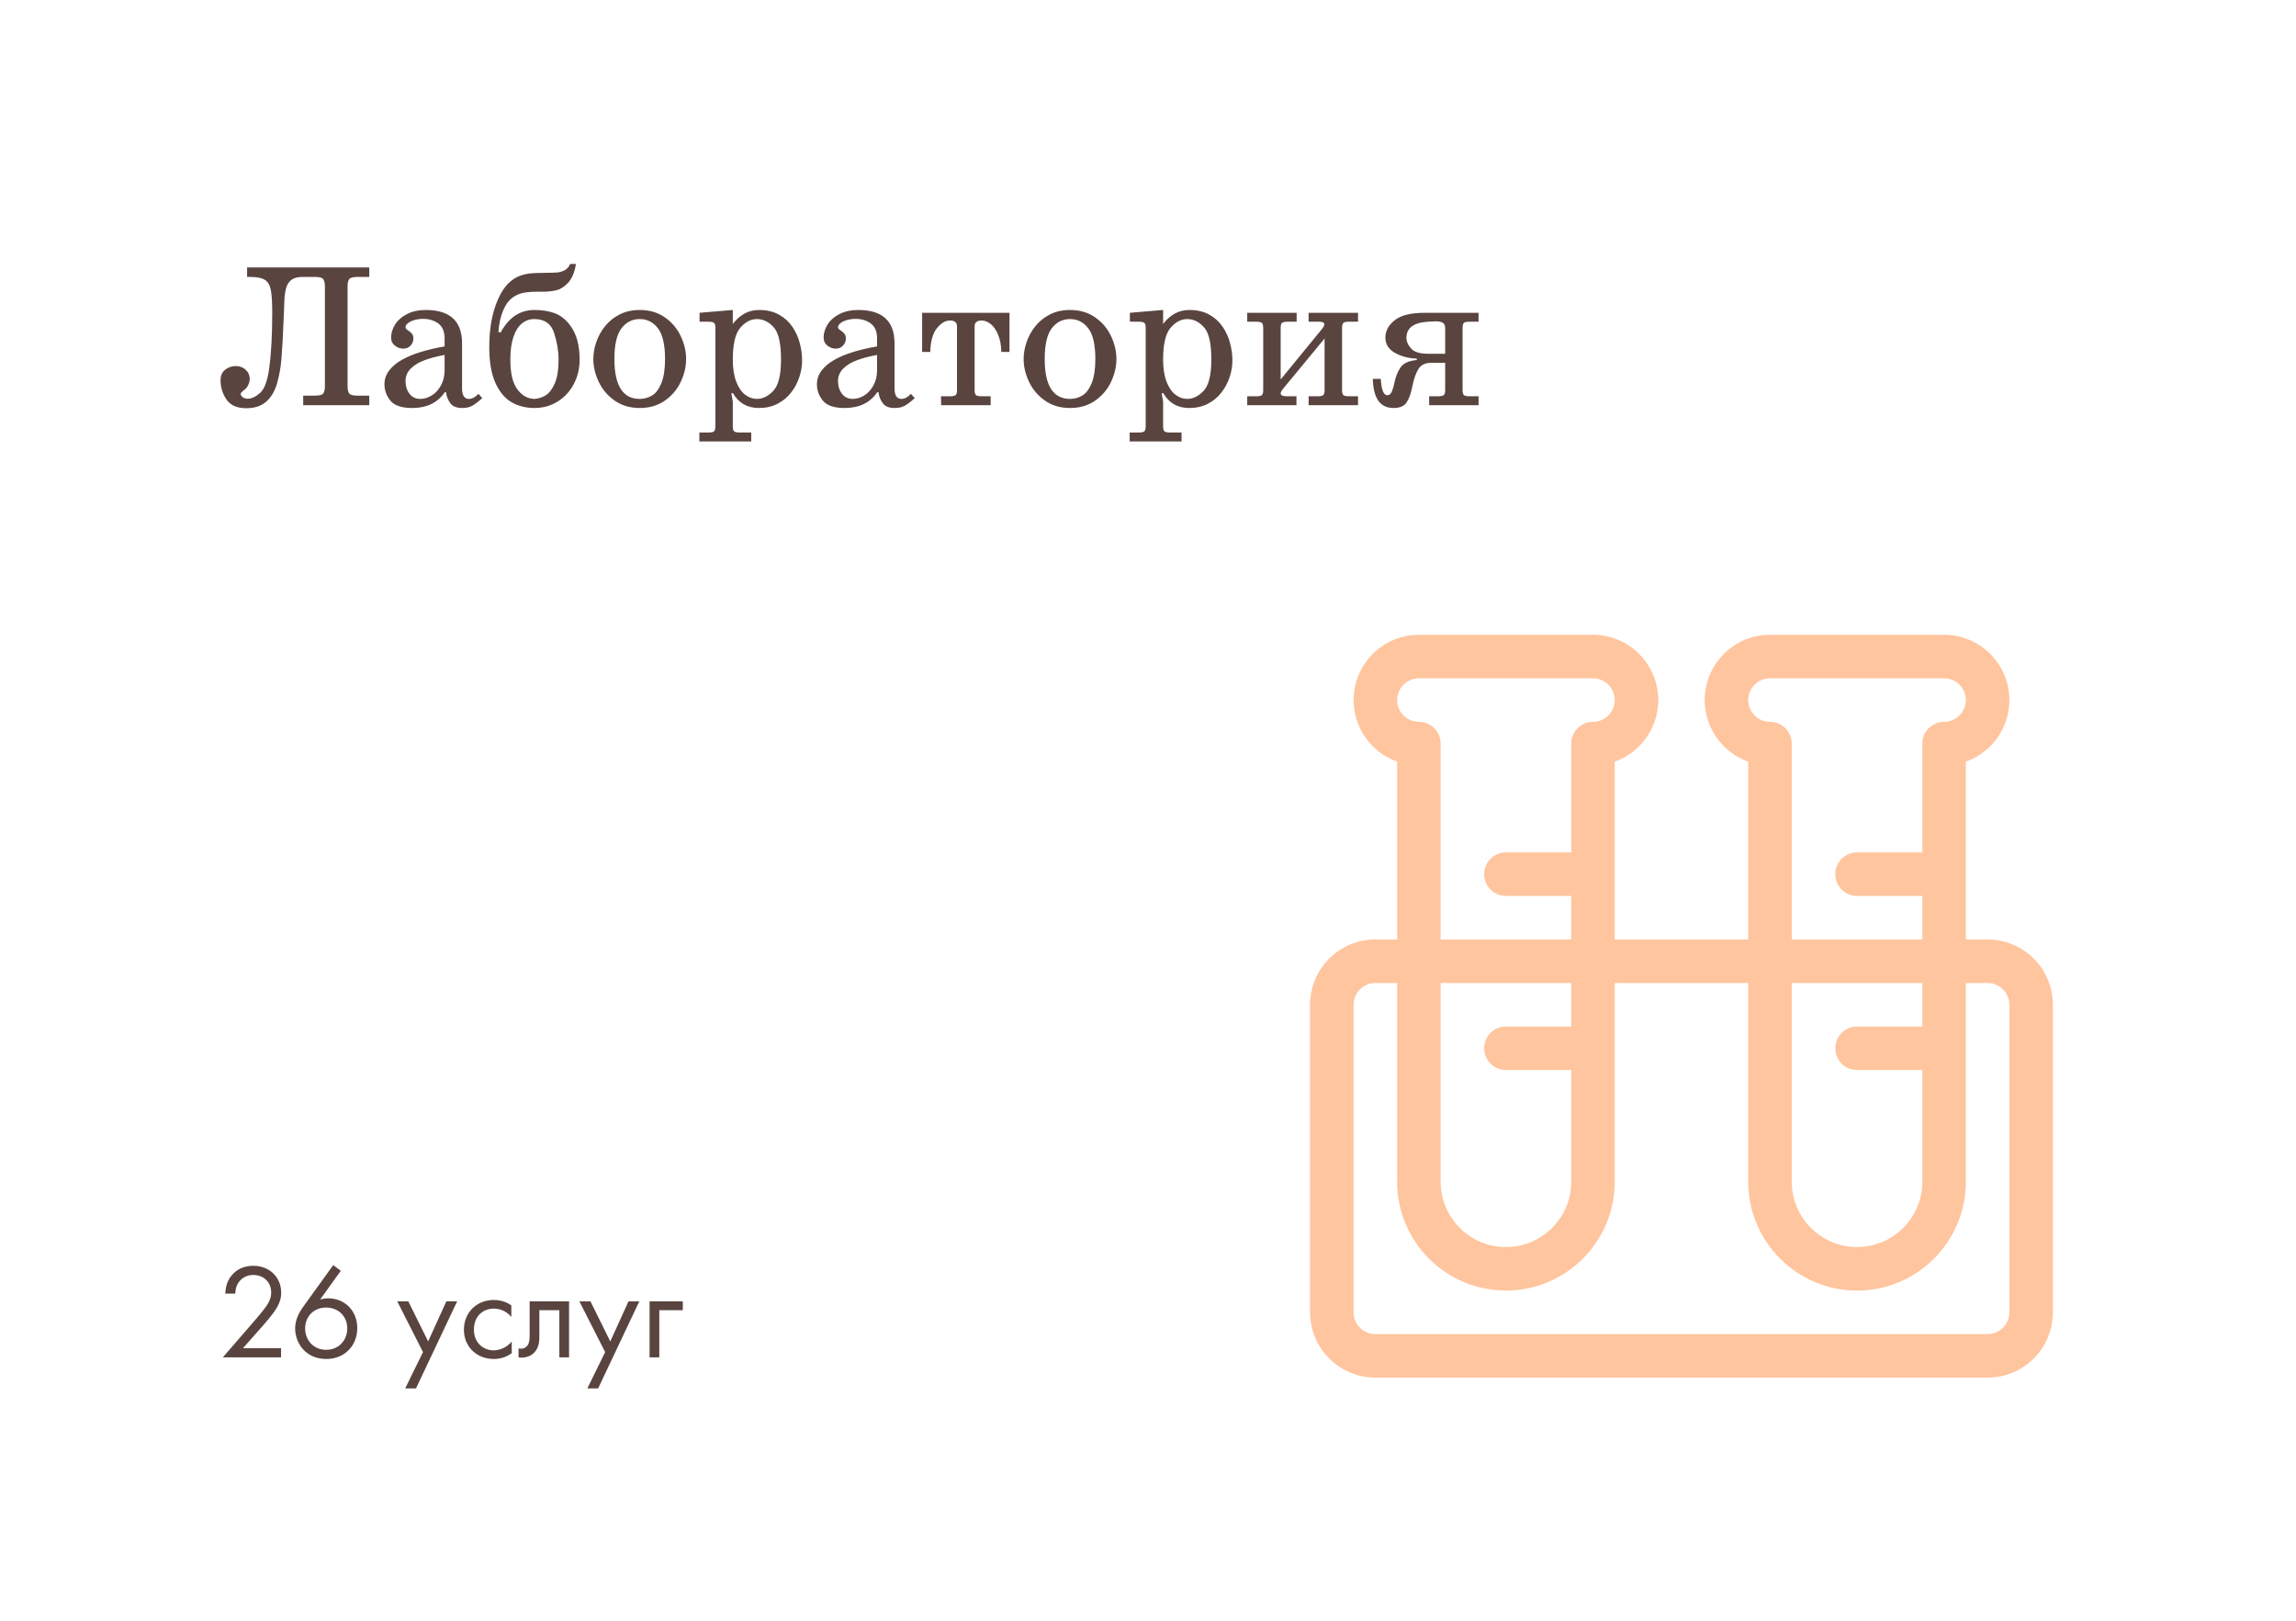 <svg width="340" height="240" viewBox="0 0 340 240" fill="none" xmlns="http://www.w3.org/2000/svg">
<g filter="url(#filter0_d_302_1743)">
<rect x="8" y="8" width="320" height="220" rx="20" fill="white"/>
</g>
<mask id="mask0_302_1743" style="mask-type:alpha" maskUnits="userSpaceOnUse" x="8" y="8" width="320" height="220">
<rect x="8" y="8" width="320" height="220" rx="20" fill="white"/>
</mask>
<g mask="url(#mask0_302_1743)">
<path d="M294.332 139.117H291.109V112.784C294.861 111.454 297.555 107.869 297.555 103.668C297.555 98.337 293.218 94 287.887 94H262.105C256.775 94 252.438 98.337 252.438 103.668C252.438 107.869 255.131 111.454 258.883 112.784V139.117H239.117V112.784C242.869 111.454 245.562 107.869 245.562 103.668C245.562 98.337 241.225 94 235.895 94H210.113C204.782 94 200.445 98.337 200.445 103.668C200.445 107.869 203.139 111.454 206.891 112.784V139.117H203.668C198.337 139.117 194 143.454 194 148.785V194.332C194 199.663 198.337 204 203.668 204H294.332C299.663 204 304 199.663 304 194.332V148.785C304 143.454 299.663 139.117 294.332 139.117ZM262.105 100.445H287.887C289.664 100.445 291.109 101.891 291.109 103.668C291.109 105.445 289.664 106.891 287.887 106.891C286.107 106.891 284.664 108.334 284.664 110.113V126.227H274.996C273.216 126.227 271.773 127.669 271.773 129.449C271.773 131.229 273.216 132.672 274.996 132.672H284.664V139.117H265.328V110.113C265.328 108.334 263.885 106.891 262.105 106.891C260.328 106.891 258.883 105.445 258.883 103.668C258.883 101.891 260.328 100.445 262.105 100.445ZM274.996 158.453H284.664V174.996C284.664 180.327 280.327 184.664 274.996 184.664C269.665 184.664 265.328 180.327 265.328 174.996V145.562H284.664V152.008H274.996C273.216 152.008 271.773 153.451 271.773 155.23C271.773 157.01 273.216 158.453 274.996 158.453ZM210.113 100.445H235.895C237.672 100.445 239.117 101.891 239.117 103.668C239.117 105.445 237.672 106.891 235.895 106.891C234.115 106.891 232.672 108.334 232.672 110.113V126.227H223.004C221.224 126.227 219.781 127.669 219.781 129.449C219.781 131.229 221.224 132.672 223.004 132.672H232.672V139.117H213.336V110.113C213.336 108.334 211.893 106.891 210.113 106.891C208.336 106.891 206.891 105.445 206.891 103.668C206.891 101.891 208.336 100.445 210.113 100.445ZM223.004 158.453H232.672V174.996C232.672 180.327 228.335 184.664 223.004 184.664C217.673 184.664 213.336 180.327 213.336 174.996V145.562H232.672V152.008H223.004C221.224 152.008 219.781 153.451 219.781 155.23C219.781 157.01 221.224 158.453 223.004 158.453ZM297.555 194.332C297.555 196.109 296.109 197.555 294.332 197.555H203.668C201.891 197.555 200.445 196.109 200.445 194.332V148.785C200.445 147.008 201.891 145.562 203.668 145.562H206.891V174.996C206.891 183.881 214.119 191.109 223.004 191.109C231.889 191.109 239.117 183.881 239.117 174.996V145.562H258.883V174.996C258.883 183.881 266.111 191.109 274.996 191.109C283.881 191.109 291.109 183.881 291.109 174.996V145.562H294.332C296.109 145.562 297.555 147.008 297.555 148.785V194.332Z" fill="#FFC59E"/>
</g>
<path d="M36.592 41.008V39.602H54.683V41.008H52.94C52.276 41.008 51.863 41.121 51.702 41.345C51.546 41.565 51.468 41.924 51.468 42.422V57.18C51.468 57.673 51.548 58.032 51.709 58.257C51.871 58.477 52.281 58.586 52.94 58.586H54.683V60H44.898V58.586H46.641C47.3 58.586 47.71 58.477 47.872 58.257C48.033 58.032 48.113 57.673 48.113 57.18V42.422C48.113 41.924 48.033 41.565 47.872 41.345C47.715 41.121 47.305 41.008 46.641 41.008H44.752C44.058 41.008 43.526 41.152 43.155 41.44C42.784 41.724 42.525 42.119 42.378 42.627C42.237 43.13 42.149 43.73 42.115 44.429C42.085 45.122 42.054 45.942 42.02 46.89C41.902 49.683 41.79 51.736 41.683 53.049C41.58 54.363 41.363 55.598 41.031 56.755C40.699 57.908 40.166 58.811 39.434 59.465C38.706 60.12 37.718 60.447 36.468 60.447C35.091 60.447 34.112 60.015 33.531 59.15C32.95 58.286 32.659 57.339 32.659 56.309C32.659 55.605 32.894 55.081 33.362 54.734C33.831 54.382 34.336 54.206 34.878 54.206C35.494 54.206 35.997 54.392 36.387 54.763C36.783 55.129 36.98 55.576 36.98 56.103C36.98 56.509 36.841 56.929 36.563 57.363C36.495 57.456 36.321 57.615 36.043 57.839C35.77 58.064 35.633 58.225 35.633 58.323C35.633 58.489 35.733 58.65 35.933 58.806C36.133 58.962 36.373 59.041 36.651 59.041C37.252 59.041 37.872 58.757 38.511 58.191C39.151 57.62 39.6 56.423 39.859 54.602C40.162 52.424 40.313 49.644 40.313 46.26C40.313 44.736 40.242 43.621 40.101 42.913C39.959 42.205 39.661 41.711 39.207 41.433C38.758 41.15 38.035 41.008 37.039 41.008H36.592ZM70.848 58.323L71.419 58.953C70.765 59.539 70.245 59.929 69.859 60.124C69.473 60.32 68.995 60.417 68.423 60.417C67.608 60.417 67.024 60.176 66.673 59.692C66.321 59.204 66.114 58.667 66.05 58.081H65.867C64.803 59.639 63.194 60.417 61.041 60.417C59.483 60.417 58.409 60.056 57.818 59.334C57.227 58.611 56.932 57.803 56.932 56.909C56.932 56.167 57.159 55.493 57.613 54.888C58.072 54.277 58.702 53.745 59.502 53.291C60.303 52.837 61.241 52.446 62.315 52.119C63.394 51.787 64.568 51.514 65.838 51.299V50.127C65.838 49.111 65.533 48.374 64.922 47.915C64.312 47.451 63.548 47.219 62.63 47.219C62.21 47.219 61.797 47.275 61.392 47.388C60.992 47.5 60.667 47.654 60.418 47.849C60.174 48.04 60.052 48.24 60.052 48.45C60.052 48.616 60.152 48.755 60.352 48.867C60.621 49.043 60.831 49.219 60.982 49.395C61.138 49.57 61.216 49.805 61.216 50.098C61.216 50.527 61.072 50.891 60.784 51.189C60.501 51.482 60.147 51.628 59.722 51.628C59.283 51.628 58.873 51.482 58.492 51.189C58.111 50.896 57.92 50.493 57.92 49.98C57.92 49.316 58.121 48.667 58.521 48.032C58.926 47.398 59.517 46.885 60.294 46.494C61.07 46.099 61.988 45.901 63.047 45.901C66.631 45.901 68.423 47.551 68.423 50.852V57.51C68.423 58.55 68.763 59.07 69.441 59.07C69.92 59.07 70.389 58.821 70.848 58.323ZM65.838 54.807V52.559C64.695 52.769 63.704 53.03 62.864 53.342C62.024 53.65 61.346 54.062 60.828 54.58C60.31 55.093 60.052 55.71 60.052 56.433C60.052 57.166 60.245 57.788 60.63 58.301C61.016 58.813 61.553 59.07 62.242 59.07C62.818 59.07 63.384 58.899 63.941 58.557C64.498 58.21 64.952 57.712 65.303 57.063C65.66 56.414 65.838 55.662 65.838 54.807ZM84.427 39.089H85.291C85.091 40.31 84.715 41.226 84.163 41.836C83.611 42.441 83.03 42.82 82.42 42.971C81.814 43.123 81.143 43.198 80.406 43.198H79.505C78.738 43.198 78.062 43.254 77.476 43.367C76.895 43.479 76.346 43.73 75.828 44.121C75.315 44.512 74.891 45.095 74.554 45.872C74.139 46.809 73.89 47.908 73.807 49.167L74.136 49.233C75.347 47.012 77.007 45.901 79.117 45.901C80.279 45.901 81.285 46.06 82.134 46.377C82.984 46.694 83.726 47.266 84.361 48.091C85.342 49.341 85.833 51.06 85.833 53.247C85.833 54.575 85.543 55.786 84.961 56.88C84.385 57.974 83.585 58.838 82.559 59.473C81.539 60.102 80.391 60.417 79.117 60.417C77.886 60.417 76.77 60.134 75.769 59.568C74.773 59.002 73.97 58.044 73.36 56.697C72.754 55.349 72.452 53.579 72.452 51.387C72.452 48.223 73.013 45.603 74.136 43.528C74.541 42.791 74.991 42.205 75.484 41.77C75.977 41.331 76.492 41.018 77.029 40.833C77.566 40.642 78.089 40.525 78.597 40.481C79.109 40.432 79.751 40.408 80.523 40.408C81.456 40.398 82.11 40.378 82.486 40.349C82.867 40.32 83.238 40.212 83.599 40.027C83.965 39.841 84.241 39.529 84.427 39.089ZM79.117 59.07C79.688 59.041 80.237 58.872 80.765 58.565C81.297 58.252 81.753 57.669 82.134 56.814C82.52 55.955 82.713 54.766 82.713 53.247C82.713 51.987 82.493 50.674 82.054 49.307C81.614 47.935 80.635 47.248 79.117 47.248C78.433 47.248 77.823 47.466 77.286 47.9C76.749 48.335 76.329 49.002 76.026 49.9C75.723 50.798 75.572 51.914 75.572 53.247C75.572 55.239 75.911 56.699 76.59 57.627C77.273 58.555 78.116 59.036 79.117 59.07ZM87.862 53.159C87.862 52.329 88.011 51.487 88.309 50.632C88.606 49.773 89.046 48.984 89.627 48.267C90.213 47.549 90.936 46.975 91.795 46.545C92.654 46.116 93.633 45.901 94.732 45.901C96.177 45.901 97.42 46.267 98.46 46.999C99.505 47.732 100.289 48.66 100.811 49.783C101.338 50.906 101.602 52.031 101.602 53.159C101.602 54.287 101.338 55.413 100.811 56.536C100.289 57.659 99.505 58.586 98.46 59.319C97.42 60.051 96.177 60.417 94.732 60.417C93.306 60.417 92.071 60.054 91.026 59.326C89.981 58.594 89.192 57.664 88.66 56.536C88.128 55.408 87.862 54.282 87.862 53.159ZM90.982 53.159C90.982 57.1 92.232 59.07 94.732 59.07C95.391 59.07 95.999 58.904 96.556 58.572C97.112 58.24 97.571 57.632 97.933 56.748C98.299 55.864 98.482 54.668 98.482 53.159C98.482 51.045 98.133 49.531 97.435 48.618C96.736 47.705 95.835 47.248 94.732 47.248C93.628 47.248 92.728 47.705 92.029 48.618C91.331 49.531 90.982 51.045 90.982 53.159ZM103.594 46.318L108.516 45.901V47.974C109.576 46.592 110.865 45.901 112.383 45.901C113.526 45.901 114.51 46.128 115.335 46.582C116.16 47.036 116.824 47.634 117.327 48.377C117.835 49.119 118.204 49.929 118.433 50.808C118.663 51.682 118.777 52.546 118.777 53.401C118.777 54.202 118.641 55.015 118.367 55.84C118.099 56.665 117.693 57.427 117.151 58.125C116.614 58.823 115.943 59.38 115.137 59.795C114.332 60.21 113.414 60.417 112.383 60.417C110.669 60.417 109.39 59.688 108.545 58.227H108.304L108.516 59.487V63.12C108.516 63.53 108.589 63.787 108.736 63.889C108.887 63.997 109.163 64.05 109.563 64.05H111.248V65.369H103.565V64.05H104.883C105.279 64.05 105.552 63.999 105.704 63.897C105.86 63.794 105.938 63.535 105.938 63.12V48.567C105.938 48.152 105.862 47.893 105.711 47.791C105.56 47.688 105.284 47.637 104.883 47.637H103.594V46.318ZM108.516 53.247C108.516 54.546 108.685 55.635 109.021 56.514C109.358 57.388 109.798 58.032 110.34 58.447C110.882 58.862 111.463 59.07 112.083 59.07C112.957 59.07 113.77 58.669 114.522 57.869C115.279 57.063 115.657 55.513 115.657 53.218C115.657 50.845 115.293 49.258 114.566 48.457C113.838 47.651 113.011 47.248 112.083 47.248C111.185 47.248 110.364 47.678 109.622 48.538C108.885 49.397 108.516 50.967 108.516 53.247ZM134.891 58.323L135.462 58.953C134.808 59.539 134.288 59.929 133.902 60.124C133.516 60.32 133.038 60.417 132.466 60.417C131.651 60.417 131.067 60.176 130.716 59.692C130.364 59.204 130.157 58.667 130.093 58.081H129.91C128.846 59.639 127.237 60.417 125.083 60.417C123.526 60.417 122.452 60.056 121.861 59.334C121.27 58.611 120.975 57.803 120.975 56.909C120.975 56.167 121.202 55.493 121.656 54.888C122.115 54.277 122.745 53.745 123.545 53.291C124.346 52.837 125.284 52.446 126.358 52.119C127.437 51.787 128.611 51.514 129.881 51.299V50.127C129.881 49.111 129.576 48.374 128.965 47.915C128.355 47.451 127.591 47.219 126.673 47.219C126.253 47.219 125.84 47.275 125.435 47.388C125.035 47.5 124.71 47.654 124.461 47.849C124.217 48.04 124.095 48.24 124.095 48.45C124.095 48.616 124.195 48.755 124.395 48.867C124.664 49.043 124.874 49.219 125.025 49.395C125.181 49.57 125.259 49.805 125.259 50.098C125.259 50.527 125.115 50.891 124.827 51.189C124.544 51.482 124.19 51.628 123.765 51.628C123.326 51.628 122.916 51.482 122.535 51.189C122.154 50.896 121.963 50.493 121.963 49.98C121.963 49.316 122.164 48.667 122.564 48.032C122.969 47.398 123.56 46.885 124.336 46.494C125.113 46.099 126.031 45.901 127.09 45.901C130.674 45.901 132.466 47.551 132.466 50.852V57.51C132.466 58.55 132.806 59.07 133.484 59.07C133.963 59.07 134.432 58.821 134.891 58.323ZM129.881 54.807V52.559C128.738 52.769 127.747 53.03 126.907 53.342C126.067 53.65 125.389 54.062 124.871 54.58C124.354 55.093 124.095 55.71 124.095 56.433C124.095 57.166 124.288 57.788 124.673 58.301C125.059 58.813 125.596 59.07 126.285 59.07C126.861 59.07 127.427 58.899 127.984 58.557C128.541 58.21 128.995 57.712 129.346 57.063C129.703 56.414 129.881 55.662 129.881 54.807ZM139.373 60L139.344 58.682H140.669C141.065 58.682 141.338 58.63 141.49 58.528C141.641 58.425 141.717 58.166 141.717 57.752V48.333C141.717 47.752 141.368 47.461 140.669 47.461C139.996 47.461 139.351 47.844 138.736 48.611C138.125 49.377 137.798 50.544 137.754 52.112H136.553V46.318H149.488V52.112H148.287C148.257 51.096 148.091 50.237 147.789 49.534C147.491 48.826 147.122 48.303 146.683 47.966C146.243 47.629 145.809 47.461 145.379 47.461C144.676 47.461 144.324 47.752 144.324 48.333V57.752C144.324 58.162 144.4 58.42 144.551 58.528C144.708 58.63 144.983 58.682 145.379 58.682H146.697V60H139.373ZM151.583 53.159C151.583 52.329 151.731 51.487 152.029 50.632C152.327 49.773 152.767 48.984 153.348 48.267C153.934 47.549 154.656 46.975 155.516 46.545C156.375 46.116 157.354 45.901 158.453 45.901C159.898 45.901 161.141 46.267 162.181 46.999C163.226 47.732 164.009 48.66 164.532 49.783C165.059 50.906 165.323 52.031 165.323 53.159C165.323 54.287 165.059 55.413 164.532 56.536C164.009 57.659 163.226 58.586 162.181 59.319C161.141 60.051 159.898 60.417 158.453 60.417C157.027 60.417 155.792 60.054 154.747 59.326C153.702 58.594 152.913 57.664 152.381 56.536C151.849 55.408 151.583 54.282 151.583 53.159ZM154.703 53.159C154.703 57.1 155.953 59.07 158.453 59.07C159.112 59.07 159.72 58.904 160.276 58.572C160.833 58.24 161.292 57.632 161.653 56.748C162.02 55.864 162.203 54.668 162.203 53.159C162.203 51.045 161.854 49.531 161.155 48.618C160.457 47.705 159.556 47.248 158.453 47.248C157.349 47.248 156.448 47.705 155.75 48.618C155.052 49.531 154.703 51.045 154.703 53.159ZM167.315 46.318L172.237 45.901V47.974C173.296 46.592 174.585 45.901 176.104 45.901C177.247 45.901 178.23 46.128 179.056 46.582C179.881 47.036 180.545 47.634 181.048 48.377C181.556 49.119 181.924 49.929 182.154 50.808C182.383 51.682 182.498 52.546 182.498 53.401C182.498 54.202 182.361 55.015 182.088 55.84C181.819 56.665 181.414 57.427 180.872 58.125C180.335 58.823 179.664 59.38 178.858 59.795C178.052 60.21 177.134 60.417 176.104 60.417C174.39 60.417 173.111 59.688 172.266 58.227H172.024L172.237 59.487V63.12C172.237 63.53 172.31 63.787 172.457 63.889C172.608 63.997 172.884 64.05 173.284 64.05H174.969V65.369H167.286V64.05H168.604C169 64.05 169.273 63.999 169.424 63.897C169.581 63.794 169.659 63.535 169.659 63.12V48.567C169.659 48.152 169.583 47.893 169.432 47.791C169.28 47.688 169.004 47.637 168.604 47.637H167.315V46.318ZM172.237 53.247C172.237 54.546 172.405 55.635 172.742 56.514C173.079 57.388 173.519 58.032 174.061 58.447C174.603 58.862 175.184 59.07 175.804 59.07C176.678 59.07 177.491 58.669 178.243 57.869C179 57.063 179.378 55.513 179.378 53.218C179.378 50.845 179.014 49.258 178.287 48.457C177.559 47.651 176.731 47.248 175.804 47.248C174.905 47.248 174.085 47.678 173.343 48.538C172.605 49.397 172.237 50.967 172.237 53.247ZM189.646 56.191L195.762 48.721C196.001 48.442 196.121 48.181 196.121 47.937C196.023 47.737 195.774 47.637 195.374 47.637H193.785V46.318H201.102V47.637H199.783C199.383 47.637 199.107 47.688 198.956 47.791C198.809 47.893 198.736 48.152 198.736 48.567V57.752C198.736 58.162 198.809 58.42 198.956 58.528C199.107 58.63 199.383 58.682 199.783 58.682H201.102V60H193.785V58.682H195.103C195.499 58.682 195.772 58.63 195.923 58.528C196.075 58.425 196.15 58.166 196.15 57.752V50.127L189.976 57.598C189.756 57.871 189.646 58.091 189.646 58.257C189.646 58.54 189.966 58.682 190.606 58.682H191.983V60H184.695V58.682H186.014C186.409 58.682 186.683 58.63 186.834 58.528C186.985 58.425 187.061 58.166 187.061 57.752V48.567C187.061 48.152 186.985 47.893 186.834 47.791C186.688 47.688 186.414 47.637 186.014 47.637H184.695V46.318H192.012V47.637H190.694C190.293 47.637 190.018 47.688 189.866 47.791C189.72 47.893 189.646 48.152 189.646 48.567V56.191ZM203.292 56.103H204.463C204.571 57.72 204.891 58.528 205.423 58.528C205.726 58.528 205.955 58.347 206.111 57.986C206.268 57.62 206.399 57.161 206.507 56.609C206.683 55.754 206.983 55.017 207.408 54.397C207.837 53.777 208.636 53.416 209.803 53.313V53.101C208.606 53.066 207.532 52.786 206.58 52.258C205.628 51.731 205.152 50.972 205.152 49.98C205.152 49.009 205.611 48.157 206.529 47.424C207.447 46.687 208.938 46.318 211.004 46.318H218.951V47.637H217.632C217.232 47.637 216.956 47.688 216.805 47.791C216.658 47.893 216.585 48.152 216.585 48.567V57.752C216.585 58.162 216.658 58.42 216.805 58.528C216.956 58.63 217.232 58.682 217.632 58.682H218.951V60H211.634V58.682H212.952C213.348 58.682 213.621 58.63 213.772 58.528C213.929 58.425 214.007 58.166 214.007 57.752V53.73H211.905C211.045 53.73 210.425 54.033 210.044 54.639C209.668 55.244 209.358 56.14 209.114 57.327C208.943 58.245 208.677 58.989 208.316 59.56C207.955 60.132 207.3 60.417 206.353 60.417C204.38 60.417 203.36 58.98 203.292 56.103ZM214.007 52.383V48.633C214.007 48.218 213.892 47.94 213.663 47.798C213.433 47.651 213.077 47.578 212.593 47.578C212.398 47.578 212.017 47.598 211.451 47.637C209.332 47.778 208.272 48.569 208.272 50.01C208.272 50.576 208.506 51.113 208.975 51.621C209.449 52.129 210.264 52.383 211.421 52.383H214.007Z" fill="#59443F"/>
<path d="M41.62 201V199.64H35.98L38.76 196.5C39.3 195.88 40.02 195.06 40.58 194.28C41.38 193.14 41.64 192.32 41.64 191.42C41.64 189.12 39.88 187.44 37.52 187.44C35.86 187.44 34.92 188.16 34.36 188.8C33.84 189.4 33.42 190.22 33.36 191.56H34.84C34.86 190.88 35.02 190.38 35.28 189.98C35.78 189.22 36.56 188.8 37.5 188.8C39.08 188.8 40.16 189.9 40.16 191.4C40.16 191.94 40.02 192.58 39.42 193.44C39.1 193.92 38.2 194.98 37.86 195.38L33 201H41.62ZM49.345 187.34L44.805 193.64C43.805 195.04 43.705 196.2 43.705 196.7C43.705 198.8 45.185 201.24 48.325 201.24C50.985 201.24 52.905 199.32 52.905 196.66C52.905 194.18 51.145 192.26 48.585 192.26C48.165 192.26 47.785 192.32 47.405 192.44L50.465 188.18L49.345 187.34ZM48.305 199.88C46.445 199.88 45.185 198.48 45.185 196.7C45.185 194.96 46.465 193.62 48.285 193.62C50.105 193.62 51.425 194.92 51.425 196.7C51.425 198.5 50.145 199.88 48.305 199.88ZM60 205.6H61.6L67.7 192.7H66.1L63.4 198.64L60.46 192.7H58.82L62.64 200.22L60 205.6ZM75.719 193.3C75.319 193.02 74.459 192.5 73.139 192.5C70.579 192.5 68.699 194.36 68.699 196.9C68.699 199.4 70.559 201.24 73.139 201.24C73.919 201.24 74.879 201.04 75.779 200.38V198.66C75.019 199.58 73.959 199.96 73.099 199.96C71.619 199.96 70.179 198.9 70.179 196.88C70.179 194.86 71.579 193.78 73.119 193.78C73.859 193.78 74.959 194.06 75.719 195.02V193.3ZM84.269 192.7H78.429V197.76C78.429 198.26 78.409 198.78 78.149 199.18C77.989 199.44 77.649 199.72 77.109 199.72C77.009 199.72 76.889 199.7 76.789 199.68V201C76.929 201.02 77.089 201.04 77.229 201.04C78.349 201.04 78.969 200.48 79.229 200.16C79.869 199.38 79.869 198.46 79.869 197.76V194.02H82.829V201H84.269V192.7ZM86.973 205.6H88.573L94.673 192.7H93.073L90.373 198.64L87.433 192.7H85.793L89.613 200.22L86.973 205.6ZM96.192 201H97.632V194.02H101.112V192.7H96.192V201Z" fill="#59443F"/>
<defs>
<filter id="filter0_d_302_1743" x="0" y="0" width="340" height="240" filterUnits="userSpaceOnUse" color-interpolation-filters="sRGB">
<feFlood flood-opacity="0" result="BackgroundImageFix"/>
<feColorMatrix in="SourceAlpha" type="matrix" values="0 0 0 0 0 0 0 0 0 0 0 0 0 0 0 0 0 0 127 0" result="hardAlpha"/>
<feOffset dx="2" dy="2"/>
<feGaussianBlur stdDeviation="5"/>
<feColorMatrix type="matrix" values="0 0 0 0 0 0 0 0 0 0 0 0 0 0 0 0 0 0 0.1 0"/>
<feBlend mode="normal" in2="BackgroundImageFix" result="effect1_dropShadow_302_1743"/>
<feBlend mode="normal" in="SourceGraphic" in2="effect1_dropShadow_302_1743" result="shape"/>
</filter>
</defs>
</svg>

